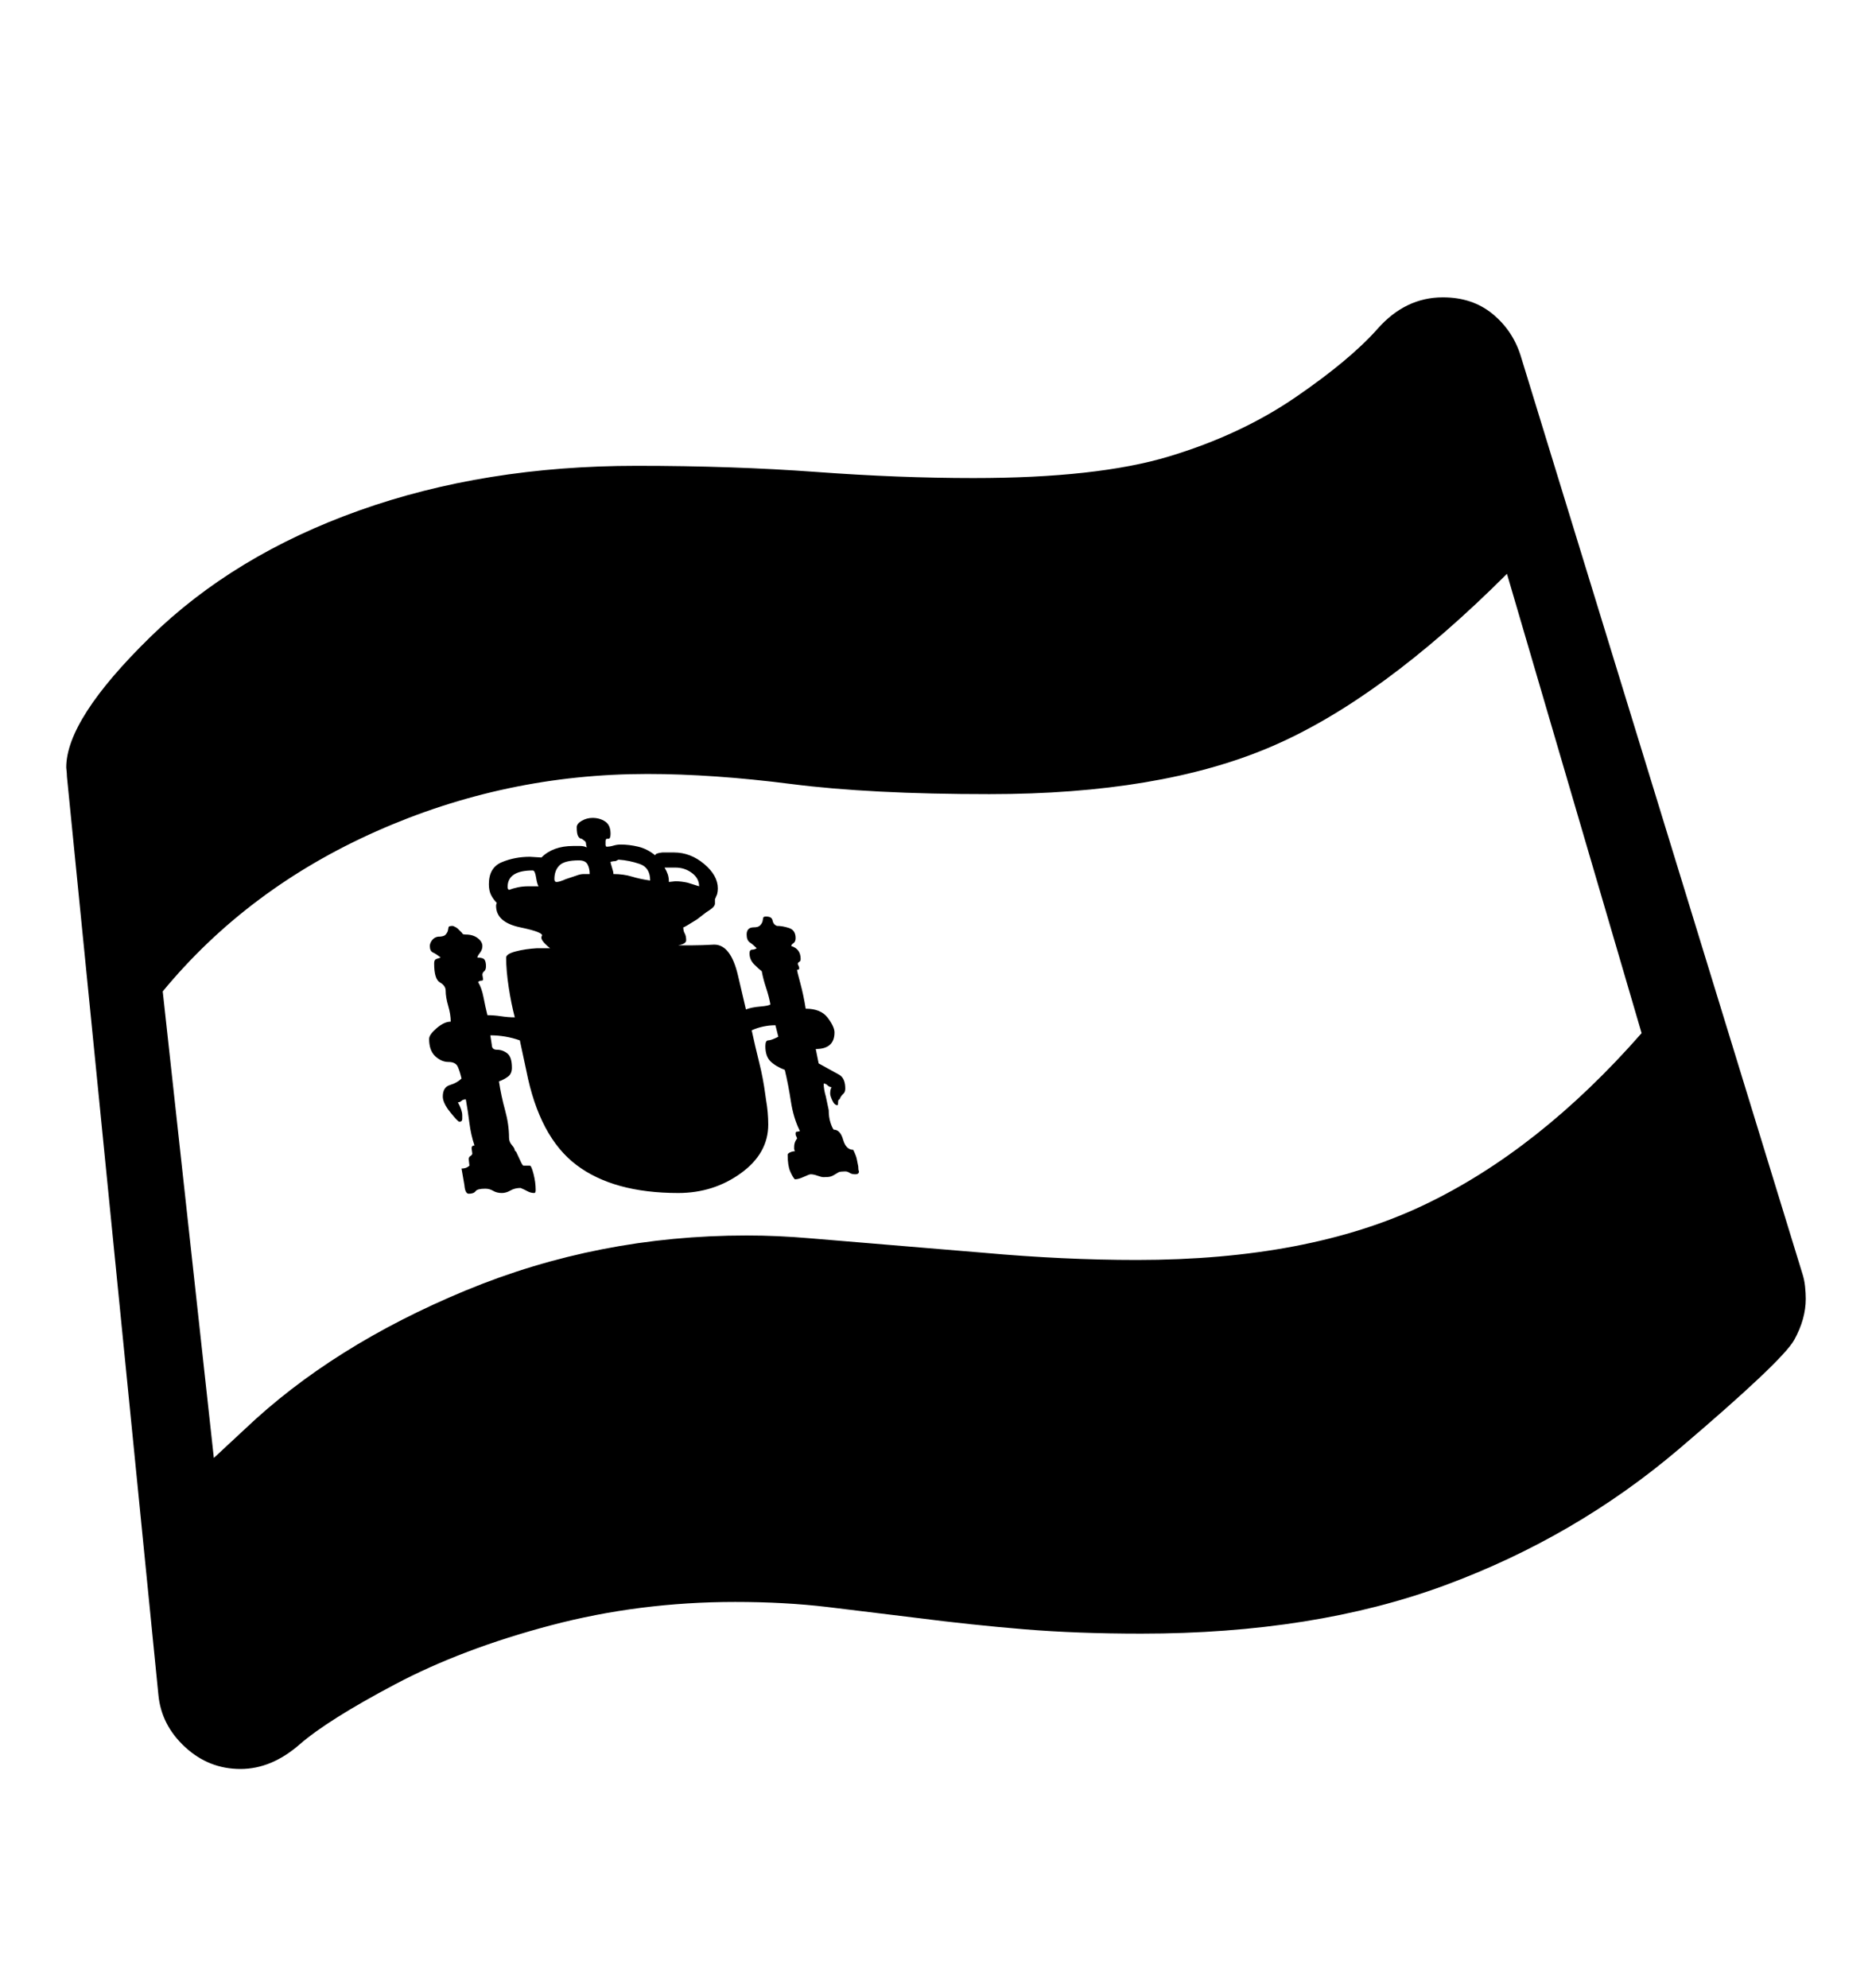 <svg viewBox="0 0 2600 2760.837" xmlns="http://www.w3.org/2000/svg"><path d="M2503 1768q3 9 4 18.5t1 17.5q0 28-16 57t-160 151.5-325.5 189.5-421.5 67q-89 0-162-6t-151-16l-123-15q-59-7-128-7-133 0-256 32.5t-216.5 82T416 2423t-82 34q-44 0-77-30.5t-37-72.5L93 1079q0-4-1-13 0-67 116.5-181T499 709t385-62q134 0 249.5 8.5T1352 664q172 0 271.5-30t175.5-82 114.5-95.5T2004 413q41 0 69 23t39 58zm-1137-28q111 10 213 10 238 0 398-76t303-239l-187-638q-175 175-328.5 240.5T1374 1103q-165 0-274.5-14T899 1075q-197 0-376 79.5T226 1377l71 648 43-40q122-116 306.5-192.5T1037 1716q22 0 44 1t45 3zm-176-130l2 10q0 5 1 7 0 4-5 4t-8-2-6-2q-6 0-9 1l-5 3q-3 2-6 3t-10 1q-3 0-8.5-2t-9.5-2q-2 0-9.5 3.5t-12.5 3.5q-3-3-6.5-11t-3.5-23q0-2 3.5-3.5t6.5-1.5l-1-3v-3q0-4 1.5-7.5t2.5-3.5q0-2-1-3.5t-1-3.5q0-3 1-3t5-1q-9-18-12.5-41t-8.5-44q-13-5-20-12t-7-21q0-8 4-8t14-5l-4-16q-17 0-33 7 5 23 10.5 45t8.5 45l1 7q3 17 3 34 0 40-38 67.5t-87 27.5q-90 0-141.5-39T731 1487l-9-42q-20-7-41-7l2 13q0 7 7 7 8 0 14.5 5t6.5 20q0 8-5 12t-13 7q3 20 8.5 40t5.5 38q0 6 4 10.5t4 7.5l2 2 7 15q2 4 3 4h9q2 0 5 11.5t3 22.5q0 4-2 4-5 0-9.5-2.5t-9.5-4.5q-8 0-14 3.5t-12 3.5q-7 0-12-3t-11-3q-11 0-13.5 3.5t-9.5 3.5q-5 0-6-12l-4-23q7 0 11-4l-1-9q0-3 2.5-4.5t2.5-3.5l-1-7q0-4 4-4-5-15-7-31t-5-33q-4 0-6 2t-5 2q6 11 6 18v5q0 4-4 4-2 0-12.5-13t-10.5-22q0-13 10-16t16-9q-2-9-5-16t-13-7-18.5-8-8.5-24q0-6 10.5-15t19.5-9q0-10-3.5-22t-3.5-21q0-7-8-11.5t-8-26.5q0-5 3-6l6-2q-6-5-10.5-7t-4.5-9q0-4 3-8t8-5q8 0 10.5-2.5t3.5-5.5l1-5q0-2 6-2 5 2 7 4l6 6q0 2 5 2 10 0 16.5 5t6.5 11q0 5-3.5 9.5t-3.5 6.5q8 0 10 3t2 9q0 5-2.5 7t-2.5 5l1 6q0 2-2 2-3 0-5 2 5 8 7.5 21t5.5 25q9 0 19 1.5t19 1.5q-5-19-8.5-42t-3.5-41q0-5 13-8.5t30-4.5h18q-15-12-11.5-17t-30-12-33.5-30q0-2 1-4-5-5-8-11t-3-15q0-23 18-30.5t39-7.5l16 1q16-16 44-16h10q5 0 9 2l-1-4q0-4-2-5l-4-3q-3 0-5-3.5t-2-12.5q0-5 7-9t15-4q10 0 17.5 5t7.5 17q0 7-3 7h-2q-2 0-2 4v5l1 2q5 0 10-1.5t10-1.5q12 0 24.5 3t23.5 12q0-3 10-4h16q23 0 42 16t19 34q0 4-1 8l-3 7v6q0 2-2 4.5t-10 7.5l-13 10-13 8q-5 3-6 3 0 5 2 8.5t2 9.5q0 5-11 7h20q12 0 30-1 23 0 33 43t11 47q8-3 20-4t14-3q-2-11-6-23t-6-23q-4-3-10.5-9.5t-6.5-15.5q0-5 4-5 3 0 6-2-5-5-9.5-8t-4.5-11q0-10 10-10 6 0 8.5-2.5t3.5-5.5l1-5q0-2 4-2 8 0 9 5.5t6 7.5q8 0 17 3t9 14q0 5-3 7t-3 4q13 4 13 18 0 3-2 4t-2 3q2 4 2 6t-3 2q0 2 4.5 18.5t7.5 35.5q21 0 30.5 12.5t9.5 20.5q0 23-26 23l4 20 29 16q8 5 8 19 0 5-3 7.5t-5 7.5q-2 0-2 4t-1 4q-4 0-7-6.5t-3-9.5q0-6 2-9-3 0-5.5-2.5t-5.5-2.5q0 8 3 18l4 19q0 10 2.5 17.5t4.5 9.5q9 0 13 14t14 14q4 8 5 13zm-483-374q5-2 12-3.5t15-1.5h14q-2-3-3.5-12.5t-4.5-9.5q-35 0-35 23 0 3 2 4zm94-20q5-2 10-2h8q0-8-3-13.5t-12-5.5q-20 0-27 7t-7 19q0 4 3 4 4 0 13-4zm102 7q0-18-14.5-23t-29.5-6l-4 2q-3 0-7 1 0 2 2 8t2 9q14 0 25.5 3.5t25.5 5.5zm26 2l9-1q8 0 17 2l16 5q0-11-10-18.5t-23-7.5h-15q3 5 4.5 9.5t1.5 10.5z"/></svg>